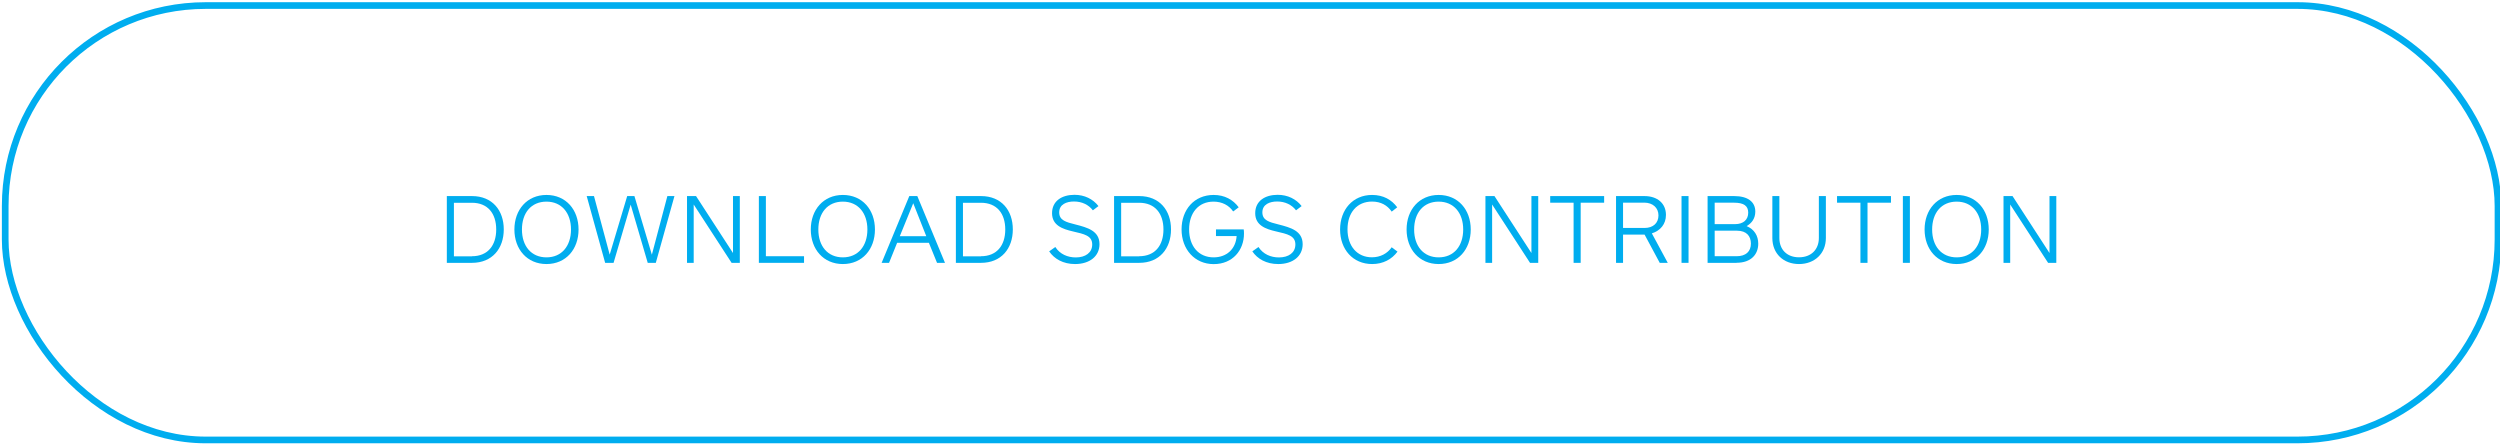 <?xml version="1.0" encoding="UTF-8"?>
<svg id="Layer_1" data-name="Layer 1" xmlns="http://www.w3.org/2000/svg" xmlns:xlink="http://www.w3.org/1999/xlink" version="1.1" viewBox="0 0 374.08 66.99">
  <defs>
    <style>
      .cls-1 {
        clip-path: url(#clippath);
      }

      .cls-2, .cls-3 {
        fill: none;
      }

      .cls-2, .cls-4 {
        stroke-width: 0px;
      }

      .cls-3 {
        stroke: #00adef;
      }

      .cls-4 {
        fill: #00adef;
      }
    </style>
    <clipPath id="clippath">
      <rect class="cls-2" x=".28" y=".33" width="374" height="66"/>
    </clipPath>
  </defs>
  <g>
    <path class="cls-4" d="M66.86,39.33v-9.99h3.77c3.03,0,4.75,2.13,4.75,4.99s-1.73,5-4.75,5h-3.77ZM70.62,38.34c2.35,0,3.63-1.6,3.63-4s-1.27-4-3.63-4h-2.7v8.01h2.7Z"/>
    <path class="cls-4" d="M81.77,39.51c-2.91,0-4.8-2.22-4.8-5.17s1.89-5.17,4.8-5.17,4.8,2.21,4.8,5.17-1.89,5.17-4.8,5.17ZM81.77,30.17c-2.28,0-3.67,1.68-3.67,4.17s1.4,4.17,3.67,4.17,3.67-1.69,3.67-4.17-1.41-4.17-3.67-4.17Z"/>
    <path class="cls-4" d="M98.15,39.33h-1.23l-2.55-8.71-2.56,8.71h-1.26l-2.76-9.99h1.09l2.35,8.76,2.62-8.76h1.08l2.61,8.77,2.32-8.77h1.06l-2.79,9.99Z"/>
    <path class="cls-4" d="M109.47,39.33l-5.67-8.73v8.73h-1v-9.99h1.35l5.53,8.52v-8.52h1.02v9.99h-1.23Z"/>
    <path class="cls-4" d="M113.55,39.33v-9.99h1.05v9h5.71v.99h-6.76Z"/>
    <path class="cls-4" d="M126.12,39.51c-2.91,0-4.8-2.22-4.8-5.17s1.89-5.17,4.8-5.17,4.8,2.21,4.8,5.17-1.89,5.17-4.8,5.17ZM126.12,30.17c-2.28,0-3.67,1.68-3.67,4.17s1.4,4.17,3.67,4.17,3.67-1.69,3.67-4.17-1.41-4.17-3.67-4.17Z"/>
    <path class="cls-4" d="M140.21,39.33l-1.22-3h-4.75l-1.21,3h-1.11l4.14-9.99h1.2l4.14,9.99h-1.18ZM136.65,30.41l-2.01,4.93h3.96l-1.95-4.93Z"/>
    <path class="cls-4" d="M143.03,39.33v-9.99h3.77c3.03,0,4.75,2.13,4.75,4.99s-1.73,5-4.75,5h-3.77ZM146.79,38.34c2.35,0,3.63-1.6,3.63-4s-1.27-4-3.63-4h-2.7v8.01h2.7Z"/>
    <path class="cls-4" d="M164.36,30.84l-.83.63c-.64-.83-1.63-1.32-2.83-1.32-1.12,0-2.21.43-2.21,1.63s1.05,1.46,2.4,1.8c1.84.47,3.63.96,3.63,2.96,0,1.8-1.47,2.97-3.66,2.97-1.78,0-3.12-.78-3.87-1.9l.92-.65c.69,1.08,1.86,1.56,3.06,1.56,1.45,0,2.46-.71,2.46-1.94,0-1.32-1.2-1.56-2.88-1.95-1.56-.36-3.13-.9-3.13-2.73s1.47-2.75,3.36-2.75c1.5,0,2.76.63,3.58,1.68Z"/>
    <path class="cls-4" d="M166.7,39.33v-9.99h3.77c3.03,0,4.75,2.13,4.75,4.99s-1.73,5-4.75,5h-3.77ZM170.46,38.34c2.35,0,3.63-1.6,3.63-4s-1.27-4-3.63-4h-2.7v8.01h2.7Z"/>
    <path class="cls-4" d="M185.36,31.01l-.84.63c-.63-.92-1.65-1.47-2.94-1.47-2.25,0-3.65,1.68-3.65,4.16s1.4,4.18,3.67,4.18c1.92,0,3.31-1.23,3.44-3.19h-3.09v-.99h4.15c.03.18.04.39.04.63,0,2.45-1.67,4.56-4.53,4.56s-4.81-2.23-4.81-5.19,1.89-5.16,4.8-5.16c1.64,0,2.91.71,3.75,1.85Z"/>
    <path class="cls-4" d="M194.76,30.84l-.83.63c-.64-.83-1.63-1.32-2.83-1.32-1.12,0-2.21.43-2.21,1.63s1.05,1.46,2.4,1.8c1.84.47,3.63.96,3.63,2.96,0,1.8-1.47,2.97-3.66,2.97-1.78,0-3.12-.78-3.87-1.9l.92-.65c.69,1.08,1.86,1.56,3.06,1.56,1.45,0,2.46-.71,2.46-1.94,0-1.32-1.2-1.56-2.88-1.95-1.56-.36-3.13-.9-3.13-2.73s1.47-2.75,3.36-2.75c1.5,0,2.76.63,3.58,1.68Z"/>
    <path class="cls-4" d="M208.23,31.65c-.63-.92-1.6-1.49-2.93-1.49-2.22,0-3.67,1.62-3.67,4.16s1.47,4.18,3.65,4.18c1.27,0,2.32-.57,2.96-1.5l.87.65c-.84,1.15-2.16,1.86-3.79,1.86-2.91,0-4.8-2.22-4.8-5.17s1.89-5.17,4.79-5.17c1.69,0,2.92.72,3.76,1.85l-.82.64Z"/>
    <path class="cls-4" d="M215.27,39.51c-2.91,0-4.8-2.22-4.8-5.17s1.89-5.17,4.8-5.17,4.8,2.21,4.8,5.17-1.89,5.17-4.8,5.17ZM215.27,30.17c-2.28,0-3.67,1.68-3.67,4.17s1.4,4.17,3.67,4.17,3.67-1.69,3.67-4.17-1.41-4.17-3.67-4.17Z"/>
    <path class="cls-4" d="M228.94,39.33l-5.67-8.73v8.73h-1v-9.99h1.35l5.53,8.52v-8.52h1.02v9.99h-1.23Z"/>
    <path class="cls-4" d="M236.52,30.33v9h-1.06v-9h-3.5v-.99h8.07v.99h-3.51Z"/>
    <path class="cls-4" d="M248.35,39.33l-2.27-4.23h-3.22v4.23h-1.05v-9.99h4.26c1.92,0,3.21,1.09,3.21,2.82,0,1.38-.84,2.36-2.11,2.76l2.38,4.41h-1.2ZM246.04,30.33h-3.18v3.78h3.22c1.31,0,2.08-.76,2.08-1.88s-.84-1.91-2.13-1.91Z"/>
    <path class="cls-4" d="M251.61,39.33v-9.99h1.05v9.99h-1.05Z"/>
    <path class="cls-4" d="M259.83,39.33h-4.32v-9.99h3.98c2.01,0,3.16.84,3.16,2.32,0,1.04-.55,1.75-1.3,2.17,1.15.48,1.74,1.44,1.74,2.64,0,1.54-1.02,2.85-3.25,2.85ZM259.49,30.33h-2.92v3.21h3.03c1.29,0,1.99-.69,1.99-1.72s-.69-1.49-2.1-1.49ZM259.91,34.52h-3.34v3.82h3.27c1.4,0,2.15-.71,2.15-1.89,0-1.11-.65-1.93-2.07-1.93Z"/>
    <path class="cls-4" d="M273.21,35.61c0,2.35-1.72,3.9-4.02,3.9s-3.99-1.54-3.99-3.9v-6.27h1.05v6.27c0,1.72,1.12,2.89,2.94,2.89s2.97-1.17,2.97-2.89v-6.27h1.05v6.27Z"/>
    <path class="cls-4" d="M279.44,30.33v9h-1.06v-9h-3.5v-.99h8.07v.99h-3.51Z"/>
    <path class="cls-4" d="M284.73,39.33v-9.99h1.05v9.99h-1.05Z"/>
    <path class="cls-4" d="M292.78,39.51c-2.91,0-4.8-2.22-4.8-5.17s1.89-5.17,4.8-5.17,4.8,2.21,4.8,5.17-1.89,5.17-4.8,5.17ZM292.78,30.17c-2.28,0-3.67,1.68-3.67,4.17s1.4,4.17,3.67,4.17,3.67-1.69,3.67-4.17-1.41-4.17-3.67-4.17Z"/>
    <path class="cls-4" d="M306.46,39.33l-5.67-8.73v8.73h-1v-9.99h1.35l5.53,8.52v-8.52h1.02v9.99h-1.23Z"/>
  </g>
  <g class="cls-1">
    <rect class="cls-3" x=".78" y=".83" width="373" height="65" rx="30" ry="30"/>
  </g>
</svg>